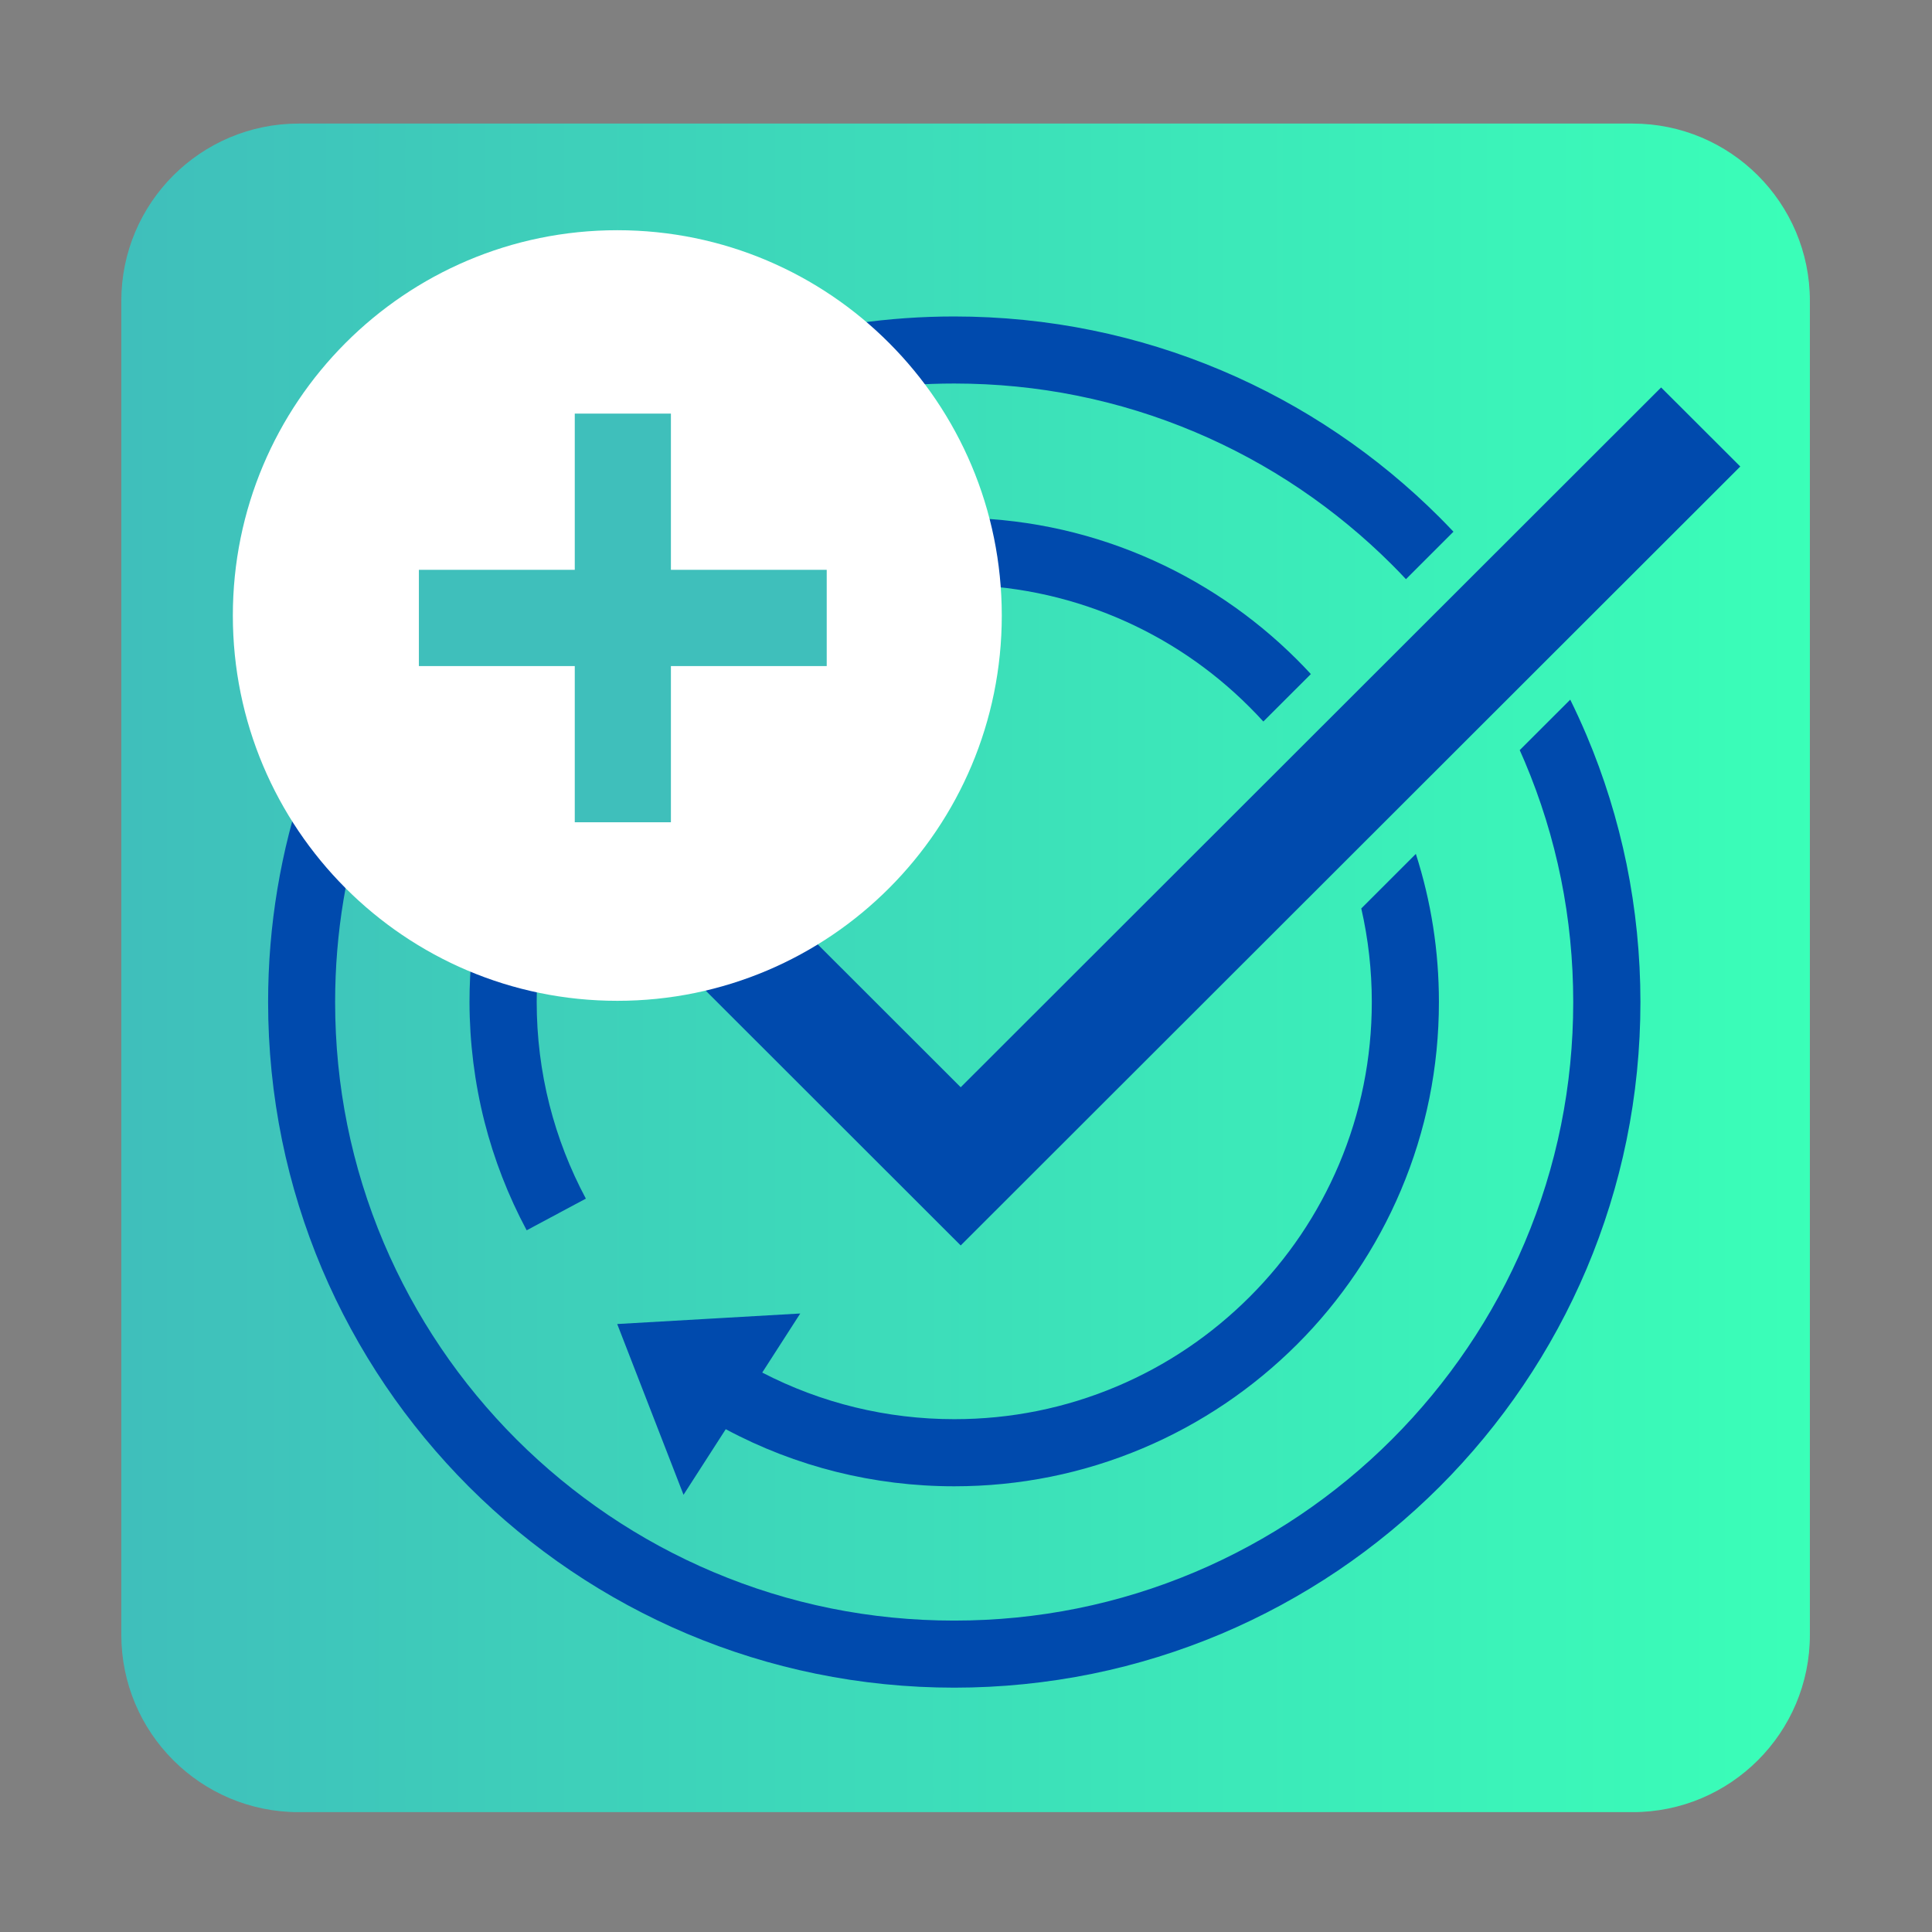 <svg xmlns="http://www.w3.org/2000/svg" xmlns:xlink="http://www.w3.org/1999/xlink" width="500" zoomAndPan="magnify" viewBox="0 0 375 375" height="500" preserveAspectRatio="xMidYMid meet" version="1.0"><rect x="0" y="0" width="375" height="375" fill="#808080" stroke="none"/><defs><clipPath id="84eb053a77"><path d="M 23.547 23.984 L 351.297 23.984 L 351.297 351.734 L 23.547 351.734 Z M 23.547 23.984 " clip-rule="nonzero"/></clipPath><clipPath id="3f48235405"><path d="M 316.871 351.738 L 57.973 351.738 C 38.961 351.738 23.547 336.324 23.547 317.305 L 23.547 58.41 C 23.547 39.398 38.961 23.984 57.973 23.984 L 316.871 23.984 C 335.887 23.984 351.297 39.398 351.297 58.41 L 351.297 317.305 C 351.305 336.324 335.887 351.738 316.871 351.738 Z M 316.871 351.738 " clip-rule="nonzero"/></clipPath><linearGradient x1="-0" gradientTransform="matrix(0.712, 0, 0, 0.712, 23.547, 23.983)" y1="230.254" x2="460.5" gradientUnits="userSpaceOnUse" y2="230.254" id="f6bbe63e40"><stop stop-opacity="1" stop-color="rgb(24.699%, 74.899%, 73.299%)" offset="0"/><stop stop-opacity="1" stop-color="rgb(24.692%, 74.997%, 73.294%)" offset="0.008"/><stop stop-opacity="1" stop-color="rgb(24.675%, 75.192%, 73.286%)" offset="0.016"/><stop stop-opacity="1" stop-color="rgb(24.66%, 75.389%, 73.277%)" offset="0.023"/><stop stop-opacity="1" stop-color="rgb(24.644%, 75.584%, 73.268%)" offset="0.031"/><stop stop-opacity="1" stop-color="rgb(24.629%, 75.781%, 73.26%)" offset="0.039"/><stop stop-opacity="1" stop-color="rgb(24.612%, 75.978%, 73.251%)" offset="0.047"/><stop stop-opacity="1" stop-color="rgb(24.597%, 76.173%, 73.244%)" offset="0.055"/><stop stop-opacity="1" stop-color="rgb(24.582%, 76.37%, 73.235%)" offset="0.062"/><stop stop-opacity="1" stop-color="rgb(24.567%, 76.566%, 73.225%)" offset="0.07"/><stop stop-opacity="1" stop-color="rgb(24.55%, 76.762%, 73.218%)" offset="0.078"/><stop stop-opacity="1" stop-color="rgb(24.535%, 76.958%, 73.209%)" offset="0.086"/><stop stop-opacity="1" stop-color="rgb(24.519%, 77.155%, 73.199%)" offset="0.094"/><stop stop-opacity="1" stop-color="rgb(24.504%, 77.35%, 73.192%)" offset="0.102"/><stop stop-opacity="1" stop-color="rgb(24.489%, 77.547%, 73.183%)" offset="0.109"/><stop stop-opacity="1" stop-color="rgb(24.472%, 77.742%, 73.175%)" offset="0.117"/><stop stop-opacity="1" stop-color="rgb(24.457%, 77.939%, 73.166%)" offset="0.125"/><stop stop-opacity="1" stop-color="rgb(24.442%, 78.134%, 73.157%)" offset="0.133"/><stop stop-opacity="1" stop-color="rgb(24.426%, 78.331%, 73.149%)" offset="0.141"/><stop stop-opacity="1" stop-color="rgb(24.409%, 78.526%, 73.14%)" offset="0.148"/><stop stop-opacity="1" stop-color="rgb(24.394%, 78.723%, 73.131%)" offset="0.156"/><stop stop-opacity="1" stop-color="rgb(24.379%, 78.918%, 73.123%)" offset="0.164"/><stop stop-opacity="1" stop-color="rgb(24.364%, 79.115%, 73.114%)" offset="0.172"/><stop stop-opacity="1" stop-color="rgb(24.347%, 79.311%, 73.105%)" offset="0.18"/><stop stop-opacity="1" stop-color="rgb(24.332%, 79.507%, 73.097%)" offset="0.188"/><stop stop-opacity="1" stop-color="rgb(24.316%, 79.703%, 73.088%)" offset="0.195"/><stop stop-opacity="1" stop-color="rgb(24.301%, 79.9%, 73.08%)" offset="0.203"/><stop stop-opacity="1" stop-color="rgb(24.284%, 80.095%, 73.071%)" offset="0.211"/><stop stop-opacity="1" stop-color="rgb(24.269%, 80.292%, 73.062%)" offset="0.219"/><stop stop-opacity="1" stop-color="rgb(24.254%, 80.487%, 73.055%)" offset="0.227"/><stop stop-opacity="1" stop-color="rgb(24.239%, 80.684%, 73.045%)" offset="0.234"/><stop stop-opacity="1" stop-color="rgb(24.222%, 80.879%, 73.036%)" offset="0.242"/><stop stop-opacity="1" stop-color="rgb(24.207%, 81.076%, 73.029%)" offset="0.25"/><stop stop-opacity="1" stop-color="rgb(24.191%, 81.271%, 73.019%)" offset="0.258"/><stop stop-opacity="1" stop-color="rgb(24.176%, 81.468%, 73.012%)" offset="0.266"/><stop stop-opacity="1" stop-color="rgb(24.159%, 81.664%, 73.003%)" offset="0.273"/><stop stop-opacity="1" stop-color="rgb(24.144%, 81.86%, 72.993%)" offset="0.281"/><stop stop-opacity="1" stop-color="rgb(24.129%, 82.056%, 72.986%)" offset="0.289"/><stop stop-opacity="1" stop-color="rgb(24.113%, 82.253%, 72.977%)" offset="0.297"/><stop stop-opacity="1" stop-color="rgb(24.098%, 82.448%, 72.968%)" offset="0.305"/><stop stop-opacity="1" stop-color="rgb(24.081%, 82.645%, 72.96%)" offset="0.312"/><stop stop-opacity="1" stop-color="rgb(24.066%, 82.84%, 72.951%)" offset="0.32"/><stop stop-opacity="1" stop-color="rgb(24.051%, 83.037%, 72.942%)" offset="0.328"/><stop stop-opacity="1" stop-color="rgb(24.036%, 83.232%, 72.934%)" offset="0.336"/><stop stop-opacity="1" stop-color="rgb(24.019%, 83.429%, 72.925%)" offset="0.344"/><stop stop-opacity="1" stop-color="rgb(24.004%, 83.624%, 72.917%)" offset="0.352"/><stop stop-opacity="1" stop-color="rgb(23.988%, 83.821%, 72.908%)" offset="0.359"/><stop stop-opacity="1" stop-color="rgb(23.973%, 84.016%, 72.899%)" offset="0.367"/><stop stop-opacity="1" stop-color="rgb(23.956%, 84.213%, 72.891%)" offset="0.375"/><stop stop-opacity="1" stop-color="rgb(23.941%, 84.409%, 72.882%)" offset="0.383"/><stop stop-opacity="1" stop-color="rgb(23.926%, 84.605%, 72.873%)" offset="0.391"/><stop stop-opacity="1" stop-color="rgb(23.911%, 84.801%, 72.865%)" offset="0.398"/><stop stop-opacity="1" stop-color="rgb(23.894%, 84.998%, 72.856%)" offset="0.406"/><stop stop-opacity="1" stop-color="rgb(23.878%, 85.193%, 72.849%)" offset="0.414"/><stop stop-opacity="1" stop-color="rgb(23.863%, 85.39%, 72.839%)" offset="0.422"/><stop stop-opacity="1" stop-color="rgb(23.848%, 85.585%, 72.83%)" offset="0.43"/><stop stop-opacity="1" stop-color="rgb(23.831%, 85.782%, 72.823%)" offset="0.438"/><stop stop-opacity="1" stop-color="rgb(23.816%, 85.979%, 72.813%)" offset="0.445"/><stop stop-opacity="1" stop-color="rgb(23.801%, 86.174%, 72.804%)" offset="0.453"/><stop stop-opacity="1" stop-color="rgb(23.785%, 86.371%, 72.797%)" offset="0.461"/><stop stop-opacity="1" stop-color="rgb(23.77%, 86.566%, 72.787%)" offset="0.469"/><stop stop-opacity="1" stop-color="rgb(23.753%, 86.763%, 72.778%)" offset="0.477"/><stop stop-opacity="1" stop-color="rgb(23.738%, 86.958%, 72.771%)" offset="0.484"/><stop stop-opacity="1" stop-color="rgb(23.723%, 87.155%, 72.762%)" offset="0.492"/><stop stop-opacity="1" stop-color="rgb(23.708%, 87.35%, 72.754%)" offset="0.5"/><stop stop-opacity="1" stop-color="rgb(23.691%, 87.547%, 72.745%)" offset="0.508"/><stop stop-opacity="1" stop-color="rgb(23.676%, 87.743%, 72.736%)" offset="0.516"/><stop stop-opacity="1" stop-color="rgb(23.66%, 87.939%, 72.728%)" offset="0.523"/><stop stop-opacity="1" stop-color="rgb(23.645%, 88.135%, 72.719%)" offset="0.531"/><stop stop-opacity="1" stop-color="rgb(23.628%, 88.332%, 72.71%)" offset="0.539"/><stop stop-opacity="1" stop-color="rgb(23.613%, 88.527%, 72.702%)" offset="0.547"/><stop stop-opacity="1" stop-color="rgb(23.598%, 88.724%, 72.693%)" offset="0.555"/><stop stop-opacity="1" stop-color="rgb(23.582%, 88.919%, 72.685%)" offset="0.562"/><stop stop-opacity="1" stop-color="rgb(23.566%, 89.116%, 72.676%)" offset="0.57"/><stop stop-opacity="1" stop-color="rgb(23.55%, 89.311%, 72.667%)" offset="0.578"/><stop stop-opacity="1" stop-color="rgb(23.535%, 89.508%, 72.659%)" offset="0.586"/><stop stop-opacity="1" stop-color="rgb(23.52%, 89.703%, 72.65%)" offset="0.594"/><stop stop-opacity="1" stop-color="rgb(23.503%, 89.9%, 72.641%)" offset="0.602"/><stop stop-opacity="1" stop-color="rgb(23.488%, 90.096%, 72.633%)" offset="0.609"/><stop stop-opacity="1" stop-color="rgb(23.473%, 90.292%, 72.624%)" offset="0.617"/><stop stop-opacity="1" stop-color="rgb(23.457%, 90.488%, 72.615%)" offset="0.625"/><stop stop-opacity="1" stop-color="rgb(23.441%, 90.685%, 72.607%)" offset="0.633"/><stop stop-opacity="1" stop-color="rgb(23.425%, 90.88%, 72.598%)" offset="0.641"/><stop stop-opacity="1" stop-color="rgb(23.41%, 91.077%, 72.591%)" offset="0.648"/><stop stop-opacity="1" stop-color="rgb(23.395%, 91.272%, 72.581%)" offset="0.656"/><stop stop-opacity="1" stop-color="rgb(23.38%, 91.469%, 72.572%)" offset="0.664"/><stop stop-opacity="1" stop-color="rgb(23.363%, 91.664%, 72.565%)" offset="0.672"/><stop stop-opacity="1" stop-color="rgb(23.347%, 91.861%, 72.556%)" offset="0.68"/><stop stop-opacity="1" stop-color="rgb(23.332%, 92.056%, 72.546%)" offset="0.688"/><stop stop-opacity="1" stop-color="rgb(23.317%, 92.253%, 72.539%)" offset="0.695"/><stop stop-opacity="1" stop-color="rgb(23.3%, 92.448%, 72.53%)" offset="0.703"/><stop stop-opacity="1" stop-color="rgb(23.285%, 92.645%, 72.522%)" offset="0.711"/><stop stop-opacity="1" stop-color="rgb(23.27%, 92.841%, 72.513%)" offset="0.719"/><stop stop-opacity="1" stop-color="rgb(23.254%, 93.037%, 72.504%)" offset="0.727"/><stop stop-opacity="1" stop-color="rgb(23.238%, 93.233%, 72.496%)" offset="0.734"/><stop stop-opacity="1" stop-color="rgb(23.222%, 93.43%, 72.487%)" offset="0.742"/><stop stop-opacity="1" stop-color="rgb(23.207%, 93.625%, 72.478%)" offset="0.75"/><stop stop-opacity="1" stop-color="rgb(23.192%, 93.822%, 72.47%)" offset="0.758"/><stop stop-opacity="1" stop-color="rgb(23.175%, 94.017%, 72.461%)" offset="0.766"/><stop stop-opacity="1" stop-color="rgb(23.16%, 94.214%, 72.452%)" offset="0.773"/><stop stop-opacity="1" stop-color="rgb(23.145%, 94.409%, 72.444%)" offset="0.781"/><stop stop-opacity="1" stop-color="rgb(23.129%, 94.606%, 72.435%)" offset="0.789"/><stop stop-opacity="1" stop-color="rgb(23.112%, 94.801%, 72.427%)" offset="0.797"/><stop stop-opacity="1" stop-color="rgb(23.097%, 94.998%, 72.418%)" offset="0.805"/><stop stop-opacity="1" stop-color="rgb(23.082%, 95.193%, 72.409%)" offset="0.812"/><stop stop-opacity="1" stop-color="rgb(23.067%, 95.39%, 72.401%)" offset="0.82"/><stop stop-opacity="1" stop-color="rgb(23.05%, 95.586%, 72.392%)" offset="0.828"/><stop stop-opacity="1" stop-color="rgb(23.035%, 95.782%, 72.383%)" offset="0.836"/><stop stop-opacity="1" stop-color="rgb(23.019%, 95.979%, 72.375%)" offset="0.844"/><stop stop-opacity="1" stop-color="rgb(23.004%, 96.175%, 72.366%)" offset="0.852"/><stop stop-opacity="1" stop-color="rgb(22.989%, 96.371%, 72.359%)" offset="0.859"/><stop stop-opacity="1" stop-color="rgb(22.972%, 96.567%, 72.35%)" offset="0.867"/><stop stop-opacity="1" stop-color="rgb(22.957%, 96.764%, 72.34%)" offset="0.875"/><stop stop-opacity="1" stop-color="rgb(22.942%, 96.959%, 72.333%)" offset="0.883"/><stop stop-opacity="1" stop-color="rgb(22.926%, 97.156%, 72.324%)" offset="0.891"/><stop stop-opacity="1" stop-color="rgb(22.91%, 97.351%, 72.314%)" offset="0.898"/><stop stop-opacity="1" stop-color="rgb(22.894%, 97.548%, 72.307%)" offset="0.906"/><stop stop-opacity="1" stop-color="rgb(22.879%, 97.743%, 72.298%)" offset="0.914"/><stop stop-opacity="1" stop-color="rgb(22.864%, 97.94%, 72.289%)" offset="0.922"/><stop stop-opacity="1" stop-color="rgb(22.847%, 98.135%, 72.281%)" offset="0.93"/><stop stop-opacity="1" stop-color="rgb(22.832%, 98.332%, 72.272%)" offset="0.938"/><stop stop-opacity="1" stop-color="rgb(22.816%, 98.528%, 72.264%)" offset="0.945"/><stop stop-opacity="1" stop-color="rgb(22.801%, 98.724%, 72.255%)" offset="0.953"/><stop stop-opacity="1" stop-color="rgb(22.784%, 98.92%, 72.246%)" offset="0.961"/><stop stop-opacity="1" stop-color="rgb(22.769%, 99.117%, 72.238%)" offset="0.969"/><stop stop-opacity="1" stop-color="rgb(22.754%, 99.312%, 72.229%)" offset="0.977"/><stop stop-opacity="1" stop-color="rgb(22.739%, 99.509%, 72.22%)" offset="0.984"/><stop stop-opacity="1" stop-color="rgb(22.722%, 99.704%, 72.212%)" offset="0.992"/><stop stop-opacity="1" stop-color="rgb(22.707%, 99.901%, 72.203%)" offset="1"/></linearGradient><clipPath id="ab549375f3"><path d="M 127 75 L 337.789 75 L 337.789 242 L 127 242 Z M 127 75 " clip-rule="nonzero"/></clipPath><clipPath id="a436825bf5"><path d="M 114 61.375 L 283 61.375 L 283 113 L 114 113 Z M 114 61.375 " clip-rule="nonzero"/></clipPath><clipPath id="cfd244124e"><path d="M 52.039 102 L 319 102 L 319 327.625 L 52.039 327.625 Z M 52.039 102 " clip-rule="nonzero"/></clipPath><clipPath id="067c802ff0"><path d="M 45.195 44.469 L 194.445 44.469 L 194.445 194.469 L 45.195 194.469 Z M 45.195 44.469 " clip-rule="nonzero"/></clipPath></defs><g clip-path="url(#84eb053a77)"><g clip-path="url(#3f48235405)"><path fill="url(#f6bbe63e40)" d="M 23.547 23.984 L 23.547 351.734 L 351.297 351.734 L 351.297 23.984 Z M 23.547 23.984 " fill-rule="nonzero"/></g></g><g clip-path="url(#ab549375f3)"><path fill="#004aad" d="M 142.387 166.984 L 127.02 182.336 L 186.473 241.742 L 337.789 90.551 L 322.422 75.207 L 186.473 211.035 Z M 142.387 166.984 " fill-opacity="1" fill-rule="nonzero"/></g><path fill="#004aad" d="M 94.031 217.699 C 95.891 225.027 98.656 232.129 102.227 238.801 L 113.715 232.652 C 110.641 226.902 108.266 220.797 106.66 214.484 C 105.008 207.988 104.172 201.258 104.172 194.484 C 104.172 183.555 106.312 172.949 110.535 162.965 C 114.621 153.324 120.461 144.66 127.906 137.227 C 135.355 129.793 144.02 123.949 153.668 119.867 C 163.652 115.648 174.266 113.512 185.215 113.512 C 196.156 113.512 206.766 115.648 216.762 119.867 C 226.406 123.949 235.082 129.785 242.52 137.227 C 243.441 138.145 244.348 139.094 245.215 140.047 L 254.438 130.836 C 253.551 129.879 252.652 128.934 251.734 128.02 C 247.473 123.766 242.789 119.91 237.809 116.551 C 232.777 113.156 227.398 110.238 221.828 107.883 C 210.227 102.977 197.902 100.492 185.207 100.492 C 172.508 100.492 160.184 102.977 148.582 107.883 C 143.004 110.238 137.633 113.156 132.602 116.551 C 127.621 119.91 122.938 123.773 118.68 128.02 C 114.422 132.277 110.562 136.957 107.199 141.934 C 103.801 146.961 100.879 152.336 98.523 157.902 C 93.613 169.496 91.129 181.809 91.129 194.496 C 91.145 202.344 92.121 210.152 94.031 217.699 Z M 94.031 217.699 " fill-opacity="1" fill-rule="nonzero"/><path fill="#004aad" d="M 119.801 256.992 L 132.672 290.137 L 140.867 277.406 C 154.449 284.684 169.613 288.488 185.215 288.488 C 197.91 288.488 210.234 286.004 221.836 281.098 C 227.418 278.742 232.789 275.824 237.82 272.43 C 242.801 269.07 247.484 265.207 251.742 260.961 C 256 256.715 259.859 252.023 263.223 247.047 C 266.621 242.02 269.539 236.645 271.895 231.078 C 276.805 219.484 279.293 207.172 279.293 194.484 C 279.293 184.621 277.789 174.992 274.816 165.742 L 264.223 176.328 C 265.578 182.242 266.266 188.312 266.266 194.484 C 266.266 205.418 264.125 216.023 259.902 226.008 C 255.816 235.648 249.977 244.312 242.531 251.746 C 235.082 259.18 226.418 265.023 216.77 269.105 C 206.785 273.324 196.172 275.461 185.223 275.461 C 172.137 275.461 159.41 272.352 147.949 266.414 L 155.328 254.949 Z M 119.801 256.992 " fill-opacity="1" fill-rule="nonzero"/><g clip-path="url(#a436825bf5)"><path fill="#004aad" d="M 151.484 79.234 C 162.391 76.059 173.742 74.441 185.223 74.441 C 201.449 74.441 217.18 77.613 231.988 83.875 C 239.105 86.879 245.973 90.602 252.395 94.945 C 258.754 99.242 264.742 104.176 270.184 109.613 C 271.105 110.531 272.008 111.469 272.895 112.418 L 282.117 103.203 C 281.219 102.258 280.316 101.32 279.395 100.398 C 273.371 94.379 266.742 88.91 259.684 84.152 C 252.566 79.34 244.953 75.215 237.062 71.883 C 229.023 68.484 220.613 65.871 212.051 64.125 C 203.273 62.328 194.254 61.426 185.215 61.426 C 172.5 61.426 159.926 63.215 147.828 66.738 C 136.113 70.16 124.91 75.188 114.543 81.684 L 121.469 92.723 C 130.828 86.852 140.926 82.32 151.484 79.234 Z M 151.484 79.234 " fill-opacity="1" fill-rule="nonzero"/></g><g clip-path="url(#cfd244124e)"><path fill="#004aad" d="M 307.938 142.688 C 306.953 140.371 305.902 138.066 304.781 135.801 L 294.977 145.598 C 295.301 146.316 295.613 147.039 295.926 147.77 C 302.191 162.566 305.363 178.281 305.363 194.496 C 305.363 210.707 302.191 226.426 295.926 241.223 C 292.918 248.332 289.191 255.195 284.844 261.609 C 280.543 267.969 275.605 273.949 270.164 279.387 C 264.727 284.824 258.746 289.754 252.375 294.055 C 245.953 298.387 239.09 302.113 231.969 305.125 C 217.16 311.387 201.43 314.555 185.207 314.555 C 168.98 314.555 153.25 311.387 138.441 305.125 C 131.324 302.121 124.457 298.395 118.035 294.055 C 111.672 289.754 105.688 284.824 100.246 279.387 C 94.805 273.949 89.867 267.977 85.566 261.609 C 81.23 255.195 77.5 248.332 74.484 241.223 C 68.219 226.426 65.047 210.707 65.047 194.496 C 65.047 181.121 67.23 168 71.531 155.48 C 74.531 146.742 78.527 138.414 83.445 130.617 L 93.746 138.426 L 94.465 102.871 L 60.398 113.129 L 73.051 122.715 C 67.316 131.641 62.684 141.203 59.234 151.25 C 54.461 165.137 52.039 179.688 52.039 194.496 C 52.039 203.516 52.949 212.539 54.742 221.309 C 56.488 229.855 59.105 238.262 62.5 246.301 C 65.84 254.188 69.977 261.793 74.781 268.906 C 79.543 275.949 85.02 282.574 91.043 288.602 C 97.066 294.617 103.695 300.09 110.754 304.848 C 117.871 309.656 125.484 313.781 133.375 317.117 C 141.414 320.512 149.824 323.125 158.387 324.871 C 167.164 326.668 176.184 327.574 185.223 327.574 C 194.262 327.574 203.281 326.66 212.059 324.871 C 220.613 323.125 229.023 320.512 237.07 317.117 C 244.961 313.781 252.574 309.648 259.695 304.848 C 266.742 300.09 273.371 294.617 279.402 288.602 C 285.426 282.582 290.902 275.957 295.664 268.906 C 300.48 261.793 304.605 254.188 307.945 246.301 C 311.344 238.27 313.957 229.863 315.707 221.309 C 317.504 212.539 318.406 203.527 318.406 194.496 C 318.406 185.465 317.496 176.449 315.707 167.68 C 313.949 159.133 311.344 150.73 307.938 142.688 Z M 307.938 142.688 " fill-opacity="1" fill-rule="nonzero"/></g><g clip-path="url(#067c802ff0)"><path fill="#ffffff" d="M 194.445 119.473 C 194.445 160.809 161.051 194.258 119.82 194.258 C 78.598 194.254 45.195 160.809 45.195 119.473 C 45.195 78.164 78.598 44.684 119.816 44.684 C 161.047 44.684 194.445 78.164 194.445 119.473 Z M 194.445 119.473 " fill-opacity="1" fill-rule="nonzero"/></g><path fill="#3fbfbb" d="M 81.305 110.602 L 160.465 110.602 L 160.465 129.285 L 81.305 129.285 Z M 81.305 110.602 " fill-opacity="1" fill-rule="nonzero"/><path fill="#3fbfbb" d="M 111.562 80.281 L 130.223 80.281 L 130.223 159.602 L 111.562 159.602 Z M 111.562 80.281 " fill-opacity="1" fill-rule="nonzero"/></svg>